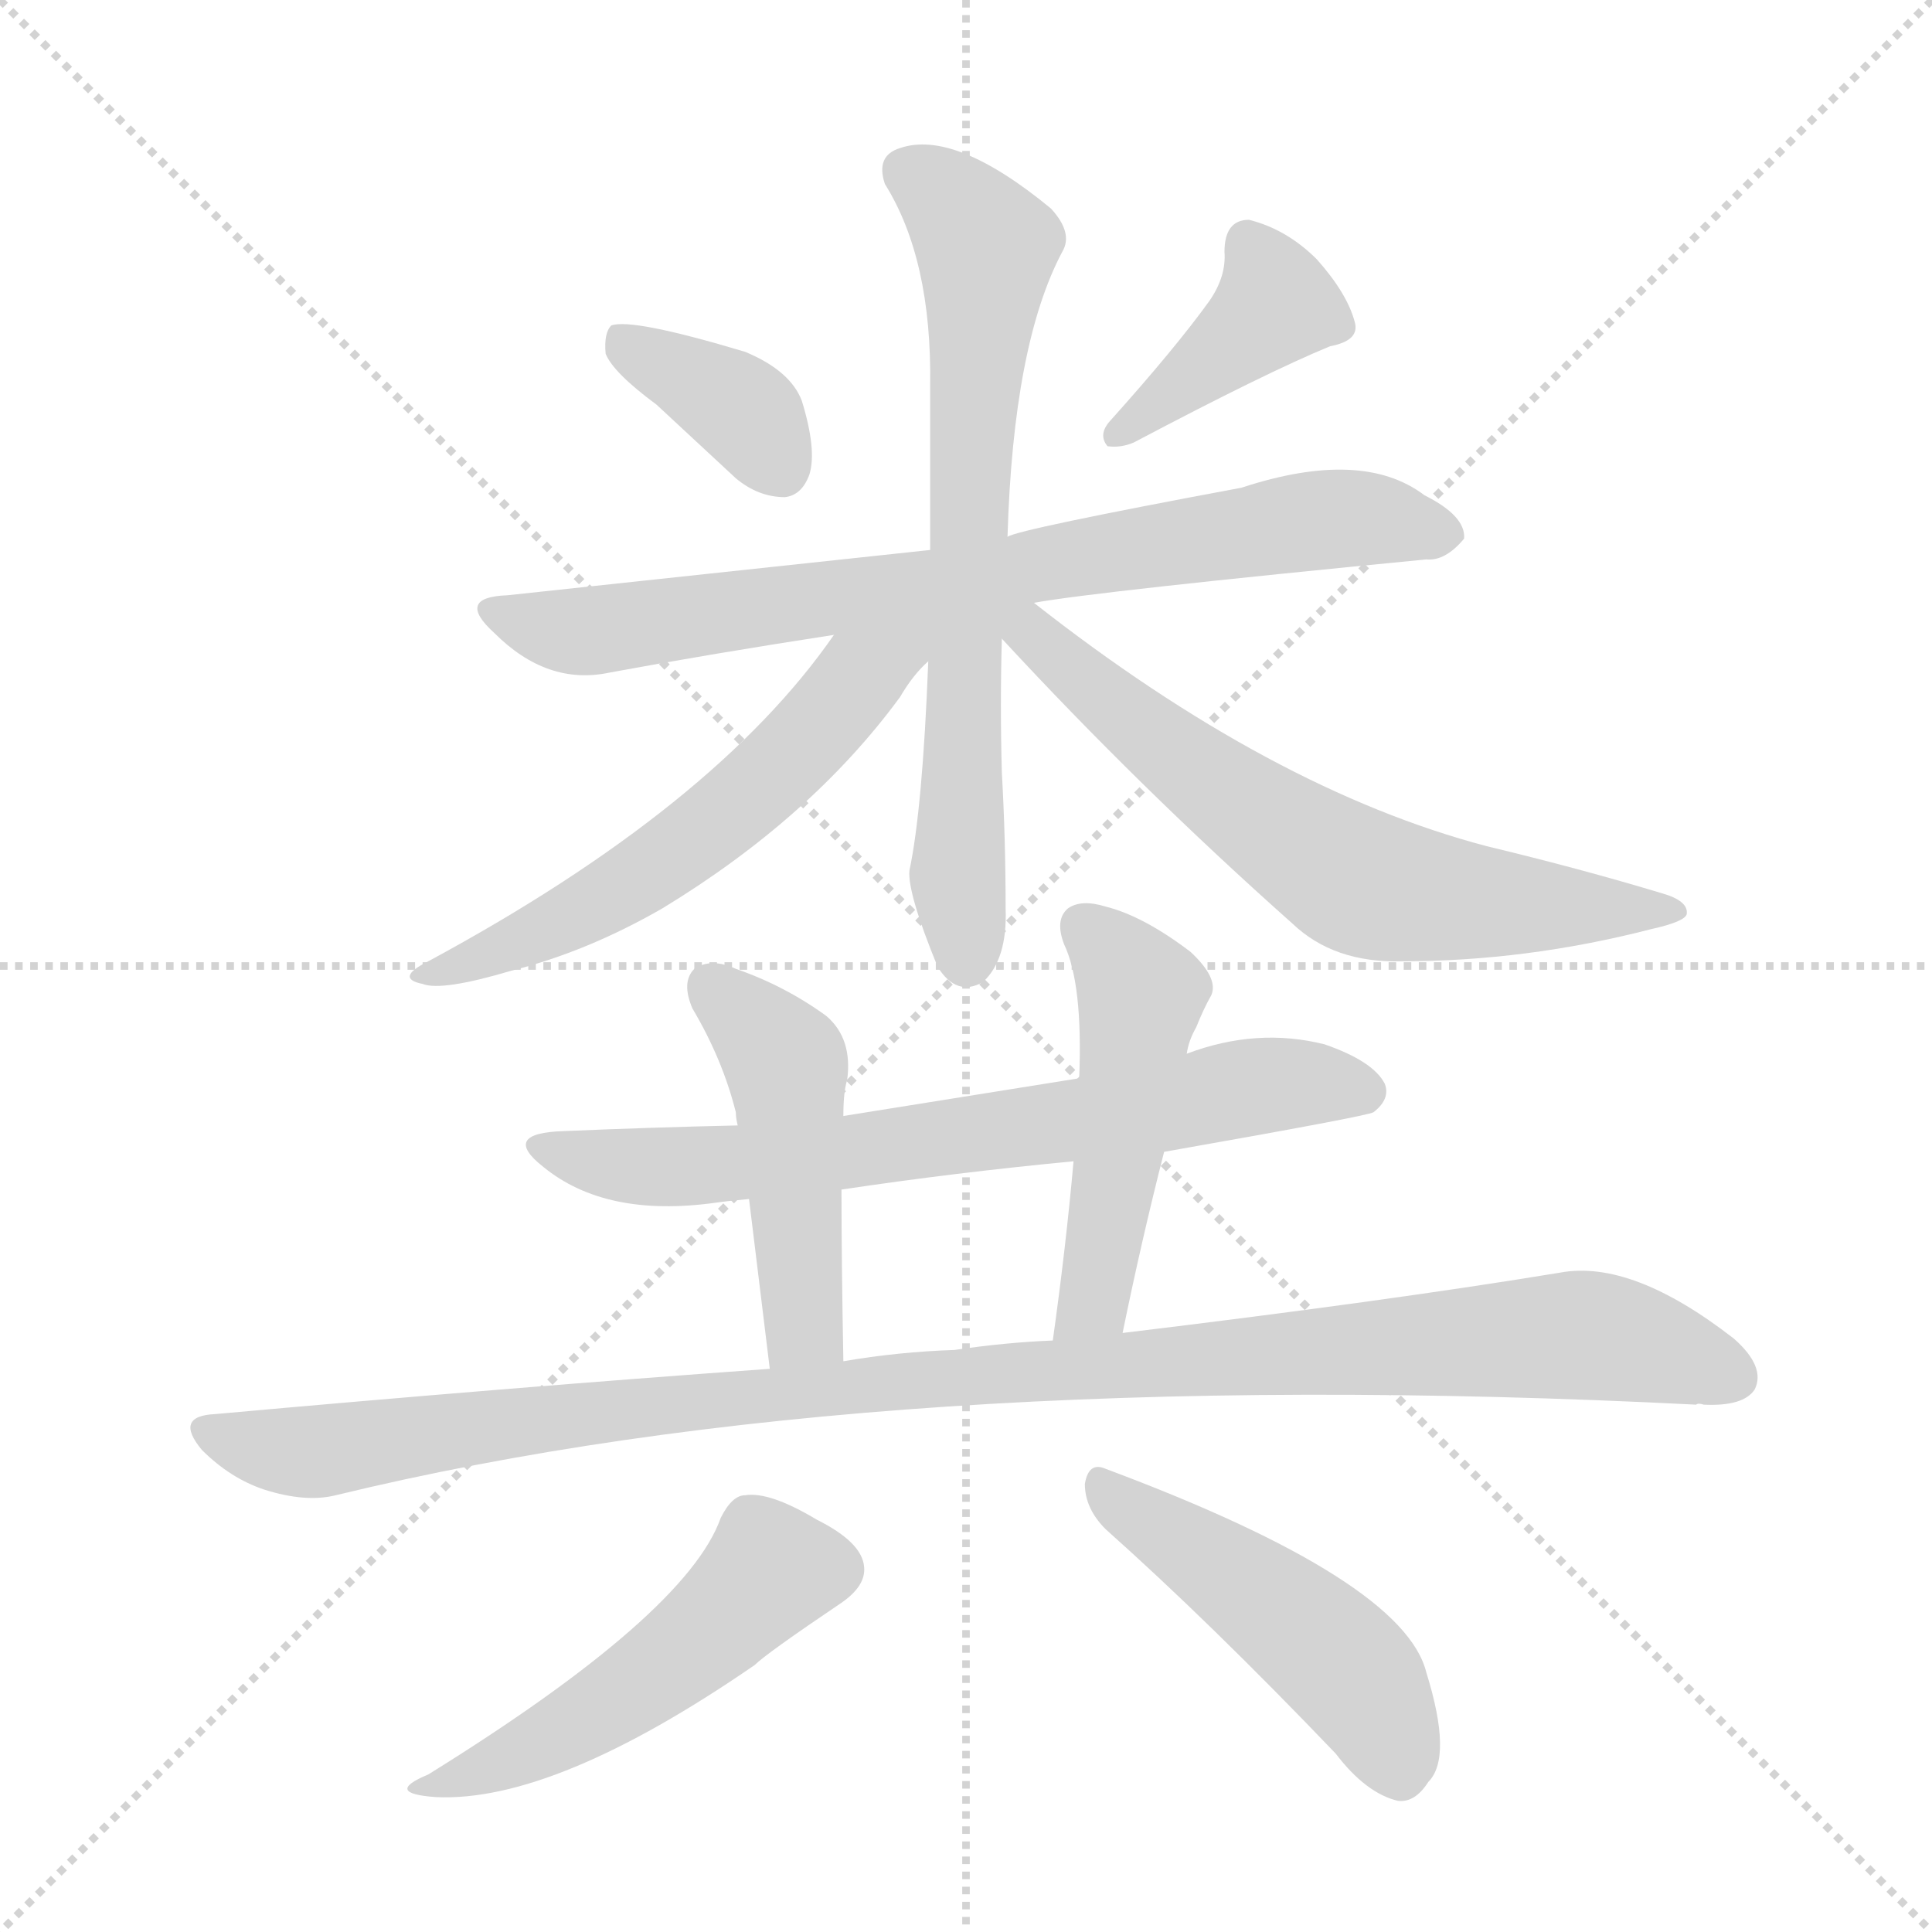 <svg xmlns="http://www.w3.org/2000/svg" version="1.1" viewBox="0 0 1024 1024">
  <g stroke="lightgray" stroke-dasharray="1,1" stroke-width="1" transform="scale(4, 4)">
    <line x1="0" y1="0" x2="256" y2="256" />
    <line x1="256" y1="0" x2="0" y2="256" />
    <line x1="128" y1="0" x2="128" y2="256" />
    <line x1="0" y1="128" x2="256" y2="128" />
  </g>
  <g transform="scale(1.0, -1.0) translate(0.0, -839.50)">
    <style type="text/css">
      
        @keyframes keyframes0 {
          from {
            stroke: blue;
            stroke-dashoffset: 367;
            stroke-width: 128;
          }
          54% {
            animation-timing-function: step-end;
            stroke: blue;
            stroke-dashoffset: 0;
            stroke-width: 128;
          }
          to {
            stroke: black;
            stroke-width: 1024;
          }
        }
        #make-me-a-hanzi-animation-0 {
          animation: keyframes0 0.549s both;
          animation-delay: 0s;
          animation-timing-function: linear;
        }
      
        @keyframes keyframes1 {
          from {
            stroke: blue;
            stroke-dashoffset: 398;
            stroke-width: 128;
          }
          56% {
            animation-timing-function: step-end;
            stroke: blue;
            stroke-dashoffset: 0;
            stroke-width: 128;
          }
          to {
            stroke: black;
            stroke-width: 1024;
          }
        }
        #make-me-a-hanzi-animation-1 {
          animation: keyframes1 0.574s both;
          animation-delay: 0.549s;
          animation-timing-function: linear;
        }
      
        @keyframes keyframes2 {
          from {
            stroke: blue;
            stroke-dashoffset: 764;
            stroke-width: 128;
          }
          71% {
            animation-timing-function: step-end;
            stroke: blue;
            stroke-dashoffset: 0;
            stroke-width: 128;
          }
          to {
            stroke: black;
            stroke-width: 1024;
          }
        }
        #make-me-a-hanzi-animation-2 {
          animation: keyframes2 0.872s both;
          animation-delay: 1.123s;
          animation-timing-function: linear;
        }
      
        @keyframes keyframes3 {
          from {
            stroke: blue;
            stroke-dashoffset: 692;
            stroke-width: 128;
          }
          69% {
            animation-timing-function: step-end;
            stroke: blue;
            stroke-dashoffset: 0;
            stroke-width: 128;
          }
          to {
            stroke: black;
            stroke-width: 1024;
          }
        }
        #make-me-a-hanzi-animation-3 {
          animation: keyframes3 0.813s both;
          animation-delay: 1.994s;
          animation-timing-function: linear;
        }
      
        @keyframes keyframes4 {
          from {
            stroke: blue;
            stroke-dashoffset: 576;
            stroke-width: 128;
          }
          65% {
            animation-timing-function: step-end;
            stroke: blue;
            stroke-dashoffset: 0;
            stroke-width: 128;
          }
          to {
            stroke: black;
            stroke-width: 1024;
          }
        }
        #make-me-a-hanzi-animation-4 {
          animation: keyframes4 0.719s both;
          animation-delay: 2.807s;
          animation-timing-function: linear;
        }
      
        @keyframes keyframes5 {
          from {
            stroke: blue;
            stroke-dashoffset: 657;
            stroke-width: 128;
          }
          68% {
            animation-timing-function: step-end;
            stroke: blue;
            stroke-dashoffset: 0;
            stroke-width: 128;
          }
          to {
            stroke: black;
            stroke-width: 1024;
          }
        }
        #make-me-a-hanzi-animation-5 {
          animation: keyframes5 0.785s both;
          animation-delay: 3.526s;
          animation-timing-function: linear;
        }
      
        @keyframes keyframes6 {
          from {
            stroke: blue;
            stroke-dashoffset: 695;
            stroke-width: 128;
          }
          69% {
            animation-timing-function: step-end;
            stroke: blue;
            stroke-dashoffset: 0;
            stroke-width: 128;
          }
          to {
            stroke: black;
            stroke-width: 1024;
          }
        }
        #make-me-a-hanzi-animation-6 {
          animation: keyframes6 0.816s both;
          animation-delay: 4.311s;
          animation-timing-function: linear;
        }
      
        @keyframes keyframes7 {
          from {
            stroke: blue;
            stroke-dashoffset: 472;
            stroke-width: 128;
          }
          61% {
            animation-timing-function: step-end;
            stroke: blue;
            stroke-dashoffset: 0;
            stroke-width: 128;
          }
          to {
            stroke: black;
            stroke-width: 1024;
          }
        }
        #make-me-a-hanzi-animation-7 {
          animation: keyframes7 0.634s both;
          animation-delay: 5.126s;
          animation-timing-function: linear;
        }
      
        @keyframes keyframes8 {
          from {
            stroke: blue;
            stroke-dashoffset: 490;
            stroke-width: 128;
          }
          61% {
            animation-timing-function: step-end;
            stroke: blue;
            stroke-dashoffset: 0;
            stroke-width: 128;
          }
          to {
            stroke: black;
            stroke-width: 1024;
          }
        }
        #make-me-a-hanzi-animation-8 {
          animation: keyframes8 0.649s both;
          animation-delay: 5.761s;
          animation-timing-function: linear;
        }
      
        @keyframes keyframes9 {
          from {
            stroke: blue;
            stroke-dashoffset: 1072;
            stroke-width: 128;
          }
          78% {
            animation-timing-function: step-end;
            stroke: blue;
            stroke-dashoffset: 0;
            stroke-width: 128;
          }
          to {
            stroke: black;
            stroke-width: 1024;
          }
        }
        #make-me-a-hanzi-animation-9 {
          animation: keyframes9 1.122s both;
          animation-delay: 6.409s;
          animation-timing-function: linear;
        }
      
        @keyframes keyframes10 {
          from {
            stroke: blue;
            stroke-dashoffset: 498;
            stroke-width: 128;
          }
          62% {
            animation-timing-function: step-end;
            stroke: blue;
            stroke-dashoffset: 0;
            stroke-width: 128;
          }
          to {
            stroke: black;
            stroke-width: 1024;
          }
        }
        #make-me-a-hanzi-animation-10 {
          animation: keyframes10 0.655s both;
          animation-delay: 7.532s;
          animation-timing-function: linear;
        }
      
        @keyframes keyframes11 {
          from {
            stroke: blue;
            stroke-dashoffset: 475;
            stroke-width: 128;
          }
          61% {
            animation-timing-function: step-end;
            stroke: blue;
            stroke-dashoffset: 0;
            stroke-width: 128;
          }
          to {
            stroke: black;
            stroke-width: 1024;
          }
        }
        #make-me-a-hanzi-animation-11 {
          animation: keyframes11 0.637s both;
          animation-delay: 8.187s;
          animation-timing-function: linear;
        }
      
    </style>
    
      <path d="M 348 625 L 390 586 Q 402 576 416 576 Q 425 577 429 588 Q 433 601 425 627 Q 419 643 395 653 Q 335 671 324 667 Q 320 663 321 652 Q 325 642 348 625 Z" fill="lightgray" />
    
      <path d="M 641 680 Q 623 655 588 616 Q 582 609 587 603 Q 594 602 601 605 Q 671 642 705 656 Q 721 659 718 669 Q 714 684 698 702 Q 682 718 662 723 Q 649 723 649 706 Q 650 693 641 680 Z" fill="lightgray" />
    
      <path d="M 548 520 Q 581 526 756 543 Q 766 542 776 554 Q 777 566 755 577 Q 722 602 658 581 Q 540 559 534 555 L 493 548 L 269 524 Q 241 523 262 504 Q 290 476 323 483 Q 377 493 442 503 L 548 520 Z" fill="lightgray" />
    
      <path d="M 534 555 Q 537 657 563 706 Q 569 716 557 729 Q 506 771 477 761 Q 464 757 469 742 Q 494 702 493 635 L 493 548 L 492 489 Q 489 411 482 378 Q 481 366 497 327 Q 507 311 521 319 Q 534 331 533 358 Q 533 395 531 430 Q 530 466 531 501 L 534 555 Z" fill="lightgray" />
    
      <path d="M 442 503 Q 379 412 227 330 Q 209 321 224 318 Q 234 314 271 325 Q 311 335 351 358 Q 430 406 477 470 Q 484 482 492 489 C 513 511 484 561 442 503 Z" fill="lightgray" />
    
      <path d="M 531 501 Q 604 422 685 350 Q 707 329 743 330 Q 809 330 875 347 Q 893 351 894 355 Q 895 362 881 366 Q 838 379 788 391 Q 674 421 548 520 C 524 538 511 523 531 501 Z" fill="lightgray" />
    
      <path d="M 617 229 Q 725 248 728 250 Q 737 257 734 265 Q 728 277 702 286 Q 666 295 629 281 L 572 268 L 447 248 L 391 243 Q 346 242 299 240 Q 265 239 288 221 Q 321 194 379 202 Q 386 203 397 204 L 446 209 Q 506 218 569 224 L 617 229 Z" fill="lightgray" />
    
      <path d="M 447 248 Q 447 261 449 267 Q 452 289 438 301 Q 416 317 390 326 Q 377 332 368 326 Q 361 319 367 305 Q 383 278 390 250 Q 390 247 391 243 L 397 204 L 408 114 C 412 84 448 88 447 118 Q 446 172 446 209 L 447 248 Z" fill="lightgray" />
    
      <path d="M 595 133 Q 605 182 617 229 L 629 281 Q 630 288 634 295 Q 638 305 642 312 Q 646 321 631 335 Q 606 354 586 359 Q 573 363 566 358 Q 559 352 564 339 Q 574 318 572 268 L 569 224 Q 565 179 558 129 C 554 99 589 104 595 133 Z" fill="lightgray" />
    
      <path d="M 408 114 Q 269 104 114 90 Q 92 89 107 71 Q 122 56 140 50 Q 162 43 178 47 Q 466 117 899 95 Q 900 96 903 95 Q 924 94 930 103 Q 936 115 919 130 Q 865 172 827 165 Q 736 150 595 133 L 558 129 Q 533 128 506 124 Q 476 123 447 118 L 408 114 Z" fill="lightgray" />
    
      <path d="M 382 35 Q 364 -16 227 -101 Q 203 -111 231 -113 Q 294 -116 400 -43 Q 406 -37 446 -10 Q 459 -1 458 9 Q 457 22 433 34 Q 408 49 395 47 Q 388 47 382 35 Z" fill="lightgray" />
    
      <path d="M 586 29 Q 641 -20 708 -90 Q 724 -111 741 -115 Q 750 -116 757 -105 Q 770 -92 756 -47 Q 744 2 586 61 Q 577 65 575 53 Q 575 40 586 29 Z" fill="lightgray" />
    
    
      <clipPath id="make-me-a-hanzi-clip-0">
        <path d="M 348 625 L 390 586 Q 402 576 416 576 Q 425 577 429 588 Q 433 601 425 627 Q 419 643 395 653 Q 335 671 324 667 Q 320 663 321 652 Q 325 642 348 625 Z" />
      </clipPath>
      <path clip-path="url(#make-me-a-hanzi-clip-0)" d="M 328 658 L 389 625 L 414 592" fill="none" id="make-me-a-hanzi-animation-0" stroke-dasharray="239 478" stroke-linecap="round" />
    
      <clipPath id="make-me-a-hanzi-clip-1">
        <path d="M 641 680 Q 623 655 588 616 Q 582 609 587 603 Q 594 602 601 605 Q 671 642 705 656 Q 721 659 718 669 Q 714 684 698 702 Q 682 718 662 723 Q 649 723 649 706 Q 650 693 641 680 Z" />
      </clipPath>
      <path clip-path="url(#make-me-a-hanzi-clip-1)" d="M 662 709 L 676 678 L 593 609" fill="none" id="make-me-a-hanzi-animation-1" stroke-dasharray="270 540" stroke-linecap="round" />
    
      <clipPath id="make-me-a-hanzi-clip-2">
        <path d="M 548 520 Q 581 526 756 543 Q 766 542 776 554 Q 777 566 755 577 Q 722 602 658 581 Q 540 559 534 555 L 493 548 L 269 524 Q 241 523 262 504 Q 290 476 323 483 Q 377 493 442 503 L 548 520 Z" />
      </clipPath>
      <path clip-path="url(#make-me-a-hanzi-clip-2)" d="M 263 515 L 314 505 L 689 563 L 731 564 L 765 556" fill="none" id="make-me-a-hanzi-animation-2" stroke-dasharray="636 1272" stroke-linecap="round" />
    
      <clipPath id="make-me-a-hanzi-clip-3">
        <path d="M 534 555 Q 537 657 563 706 Q 569 716 557 729 Q 506 771 477 761 Q 464 757 469 742 Q 494 702 493 635 L 493 548 L 492 489 Q 489 411 482 378 Q 481 366 497 327 Q 507 311 521 319 Q 534 331 533 358 Q 533 395 531 430 Q 530 466 531 501 L 534 555 Z" />
      </clipPath>
      <path clip-path="url(#make-me-a-hanzi-clip-3)" d="M 480 749 L 498 738 L 523 709 L 509 457 L 512 333" fill="none" id="make-me-a-hanzi-animation-3" stroke-dasharray="564 1128" stroke-linecap="round" />
    
      <clipPath id="make-me-a-hanzi-clip-4">
        <path d="M 442 503 Q 379 412 227 330 Q 209 321 224 318 Q 234 314 271 325 Q 311 335 351 358 Q 430 406 477 470 Q 484 482 492 489 C 513 511 484 561 442 503 Z" />
      </clipPath>
      <path clip-path="url(#make-me-a-hanzi-clip-4)" d="M 487 506 L 373 398 L 298 351 L 229 323" fill="none" id="make-me-a-hanzi-animation-4" stroke-dasharray="448 896" stroke-linecap="round" />
    
      <clipPath id="make-me-a-hanzi-clip-5">
        <path d="M 531 501 Q 604 422 685 350 Q 707 329 743 330 Q 809 330 875 347 Q 893 351 894 355 Q 895 362 881 366 Q 838 379 788 391 Q 674 421 548 520 C 524 538 511 523 531 501 Z" />
      </clipPath>
      <path clip-path="url(#make-me-a-hanzi-clip-5)" d="M 537 513 L 616 444 L 720 372 L 764 363 L 889 356" fill="none" id="make-me-a-hanzi-animation-5" stroke-dasharray="529 1058" stroke-linecap="round" />
    
      <clipPath id="make-me-a-hanzi-clip-6">
        <path d="M 617 229 Q 725 248 728 250 Q 737 257 734 265 Q 728 277 702 286 Q 666 295 629 281 L 572 268 L 447 248 L 391 243 Q 346 242 299 240 Q 265 239 288 221 Q 321 194 379 202 Q 386 203 397 204 L 446 209 Q 506 218 569 224 L 617 229 Z" />
      </clipPath>
      <path clip-path="url(#make-me-a-hanzi-clip-6)" d="M 290 232 L 313 224 L 368 221 L 528 239 L 667 264 L 724 260" fill="none" id="make-me-a-hanzi-animation-6" stroke-dasharray="567 1134" stroke-linecap="round" />
    
      <clipPath id="make-me-a-hanzi-clip-7">
        <path d="M 447 248 Q 447 261 449 267 Q 452 289 438 301 Q 416 317 390 326 Q 377 332 368 326 Q 361 319 367 305 Q 383 278 390 250 Q 390 247 391 243 L 397 204 L 408 114 C 412 84 448 88 447 118 Q 446 172 446 209 L 447 248 Z" />
      </clipPath>
      <path clip-path="url(#make-me-a-hanzi-clip-7)" d="M 376 317 L 417 274 L 426 135 L 414 122" fill="none" id="make-me-a-hanzi-animation-7" stroke-dasharray="344 688" stroke-linecap="round" />
    
      <clipPath id="make-me-a-hanzi-clip-8">
        <path d="M 595 133 Q 605 182 617 229 L 629 281 Q 630 288 634 295 Q 638 305 642 312 Q 646 321 631 335 Q 606 354 586 359 Q 573 363 566 358 Q 559 352 564 339 Q 574 318 572 268 L 569 224 Q 565 179 558 129 C 554 99 589 104 595 133 Z" />
      </clipPath>
      <path clip-path="url(#make-me-a-hanzi-clip-8)" d="M 574 349 L 605 313 L 582 158 L 575 144 L 563 137" fill="none" id="make-me-a-hanzi-animation-8" stroke-dasharray="362 724" stroke-linecap="round" />
    
      <clipPath id="make-me-a-hanzi-clip-9">
        <path d="M 408 114 Q 269 104 114 90 Q 92 89 107 71 Q 122 56 140 50 Q 162 43 178 47 Q 466 117 899 95 Q 900 96 903 95 Q 924 94 930 103 Q 936 115 919 130 Q 865 172 827 165 Q 736 150 595 133 L 558 129 Q 533 128 506 124 Q 476 123 447 118 L 408 114 Z" />
      </clipPath>
      <path clip-path="url(#make-me-a-hanzi-clip-9)" d="M 110 81 L 169 70 L 485 109 L 826 132 L 869 127 L 919 110" fill="none" id="make-me-a-hanzi-animation-9" stroke-dasharray="944 1888" stroke-linecap="round" />
    
      <clipPath id="make-me-a-hanzi-clip-10">
        <path d="M 382 35 Q 364 -16 227 -101 Q 203 -111 231 -113 Q 294 -116 400 -43 Q 406 -37 446 -10 Q 459 -1 458 9 Q 457 22 433 34 Q 408 49 395 47 Q 388 47 382 35 Z" />
      </clipPath>
      <path clip-path="url(#make-me-a-hanzi-clip-10)" d="M 442 8 L 409 8 L 376 -26 L 331 -59 L 236 -105" fill="none" id="make-me-a-hanzi-animation-10" stroke-dasharray="370 740" stroke-linecap="round" />
    
      <clipPath id="make-me-a-hanzi-clip-11">
        <path d="M 586 29 Q 641 -20 708 -90 Q 724 -111 741 -115 Q 750 -116 757 -105 Q 770 -92 756 -47 Q 744 2 586 61 Q 577 65 575 53 Q 575 40 586 29 Z" />
      </clipPath>
      <path clip-path="url(#make-me-a-hanzi-clip-11)" d="M 586 49 L 708 -39 L 729 -65 L 741 -98" fill="none" id="make-me-a-hanzi-animation-11" stroke-dasharray="347 694" stroke-linecap="round" />
    
  </g>
</svg>